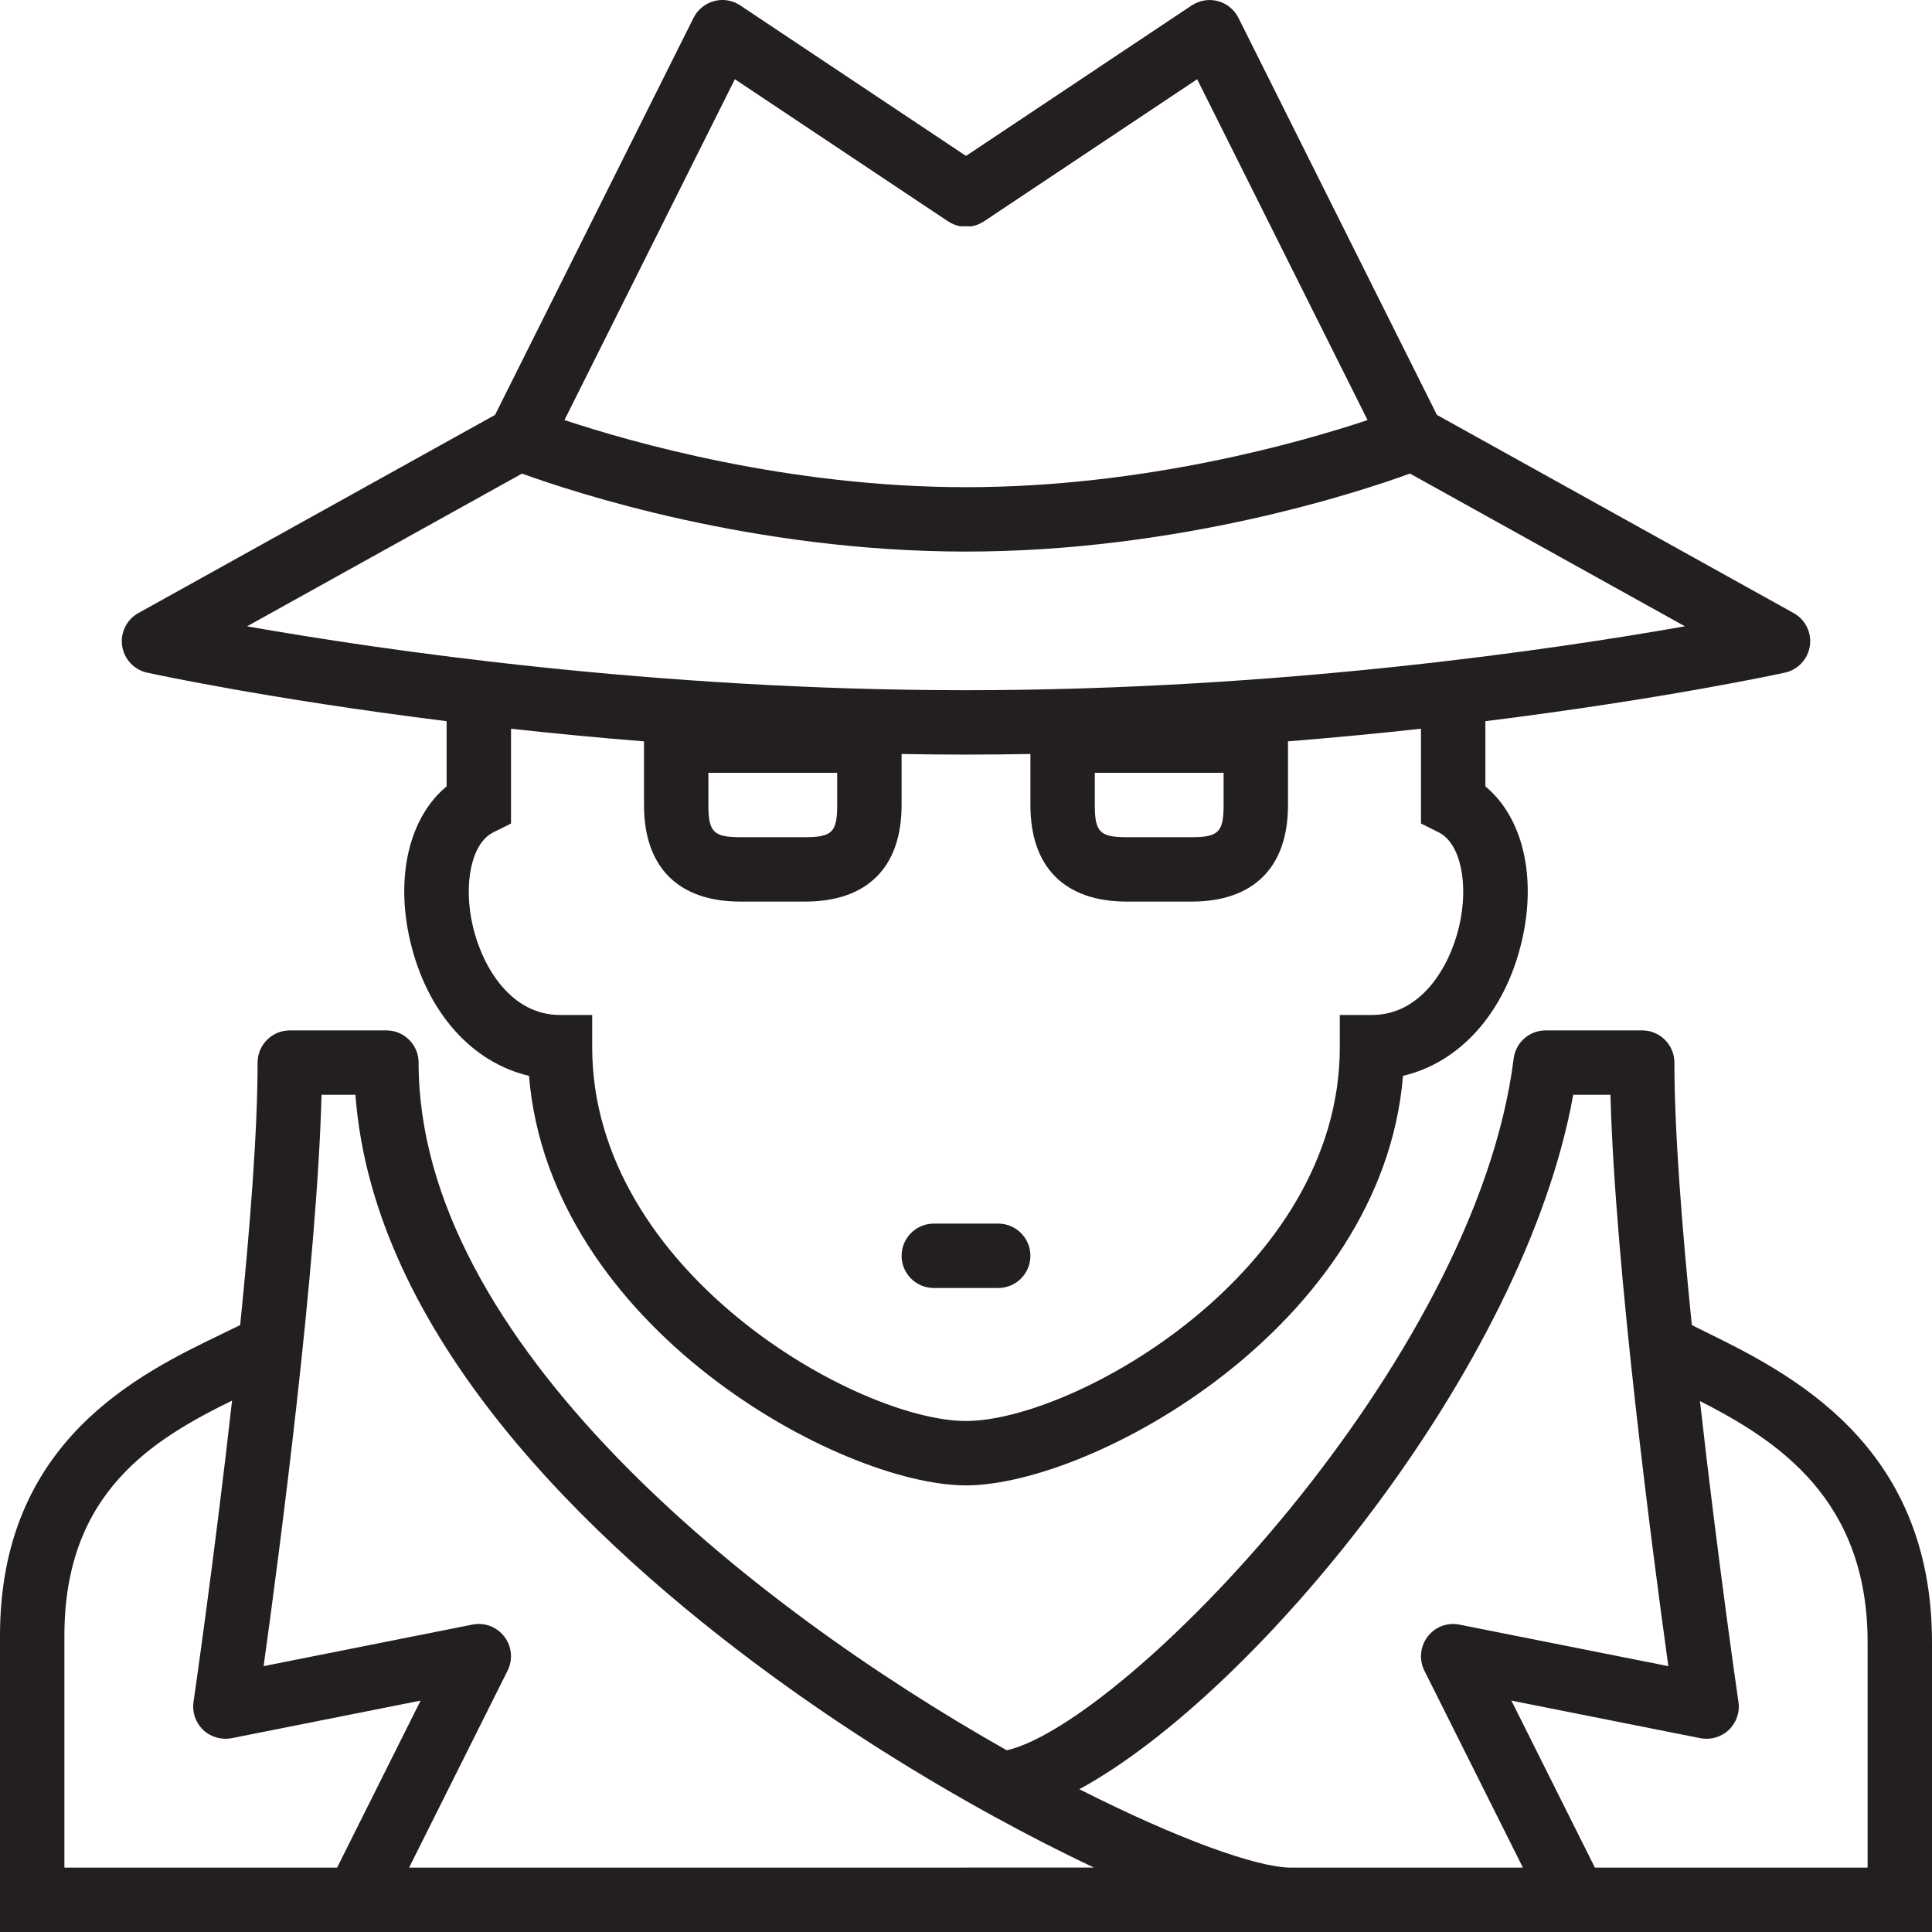 <?xml version="1.0" encoding="utf-8"?>
<!-- Generator: Adobe Illustrator 17.0.0, SVG Export Plug-In . SVG Version: 6.00 Build 0)  -->
<!DOCTYPE svg PUBLIC "-//W3C//DTD SVG 1.1//EN" "http://www.w3.org/Graphics/SVG/1.1/DTD/svg11.dtd">
<svg version="1.1" xmlns="http://www.w3.org/2000/svg" xmlns:xlink="http://www.w3.org/1999/xlink" x="0px" y="0px" width="60px"
	 height="60px" viewBox="0 0 60 60" enable-background="new 0 0 60 60" xml:space="preserve">
<g id="Layer_1">
	<g>
		<path fill="#231F20" d="M31,38h-2c-0.552,0-1,0.448-1,1s0.448,1,1,1h2c0.552,0,1-0.448,1-1S31.552,38,31,38z"/>
		<path fill="#231F20" d="M55.434,20.889c0.406-0.09,0.713-0.421,0.773-0.833c0.06-0.411-0.141-0.816-0.504-1.017l-11.078-6.154
			L38.46,0.553c-0.129-0.256-0.361-0.446-0.638-0.519c-0.277-0.073-0.572-0.024-0.812,0.134L30,4.842l-7.011-4.674
			c-0.239-0.16-0.536-0.21-0.812-0.134c-0.277,0.073-0.509,0.263-0.638,0.519l-6.165,12.332L4.297,19.039
			c-0.363,0.202-0.563,0.607-0.504,1.017c0.059,0.411,0.367,0.743,0.773,0.833c0.064,0.014,3.696,0.81,9.304,1.508v2.025
			c-1.153,0.953-1.605,2.794-1.128,4.817c0.522,2.212,1.92,3.759,3.686,4.172C17.074,41.224,26.106,46.13,30,46.13
			s12.926-4.907,13.572-12.719c1.766-0.413,3.164-1.959,3.686-4.172c0.477-2.023,0.025-3.864-1.128-4.817v-2.025
			C51.738,21.699,55.37,20.903,55.434,20.889z M22.822,2.46l6.623,4.415c0.001,0,0.001,0,0.002,0.001
			c0.11,0.073,0.232,0.122,0.359,0.147C29.871,7.036,29.935,7.025,30,7.025c0.065,0,0.128,0.011,0.193-0.001
			c0.127-0.025,0.25-0.074,0.36-0.147c0.001-0.001,0.002-0.001,0.003-0.001l6.623-4.415l5.292,10.585
			C40.424,13.728,35.546,15.13,30,15.13c-5.534,0-10.42-1.403-12.47-2.085L22.822,2.46z M16.212,14.708
			C17.8,15.285,23.388,17.13,30,17.13s12.2-1.845,13.788-2.423l8.538,4.743C48.182,20.183,39.671,21.435,30,21.435
			s-18.182-1.253-22.327-1.984L16.212,14.708z M38,24v1c0,0.841-0.159,1-1,1h-2c-0.841,0-1-0.159-1-1v-1H38z M26,24v1
			c0,0.841-0.159,1-1,1h-2c-0.841,0-1-0.159-1-1v-1H26z M44.683,25.851c0.673,0.336,0.943,1.596,0.629,2.929
			c-0.299,1.265-1.185,2.741-2.703,2.741h-1v1c0,6.982-8.261,11.609-11.609,11.609s-11.609-4.626-11.609-11.609v-1h-1
			c-1.518,0-2.404-1.477-2.703-2.741c-0.315-1.333-0.044-2.593,0.629-2.929l0.553-0.276v-2.943c1.299,0.143,2.682,0.276,4.13,0.392
			V25c0,1.935,1.065,3,3,3h2c1.935,0,3-1.065,3-3v-1.584c0.661,0.011,1.327,0.019,2,0.019s1.339-0.008,2-0.019V25
			c0,1.935,1.065,3,3,3h2c1.935,0,3-1.065,3-3v-1.977c1.449-0.116,2.832-0.249,4.13-0.392v2.943L44.683,25.851z"/>
		<path fill="#231F20" d="M52.9,41.33l-0.359-0.178C52.234,38.124,52,35.122,52,33c0-0.552-0.448-1-1-1h-3
			c-0.504,0-0.93,0.375-0.992,0.876c-1.182,9.454-12.061,20.623-15.74,21.482C23.255,49.835,13,41.653,13,33c0-0.552-0.448-1-1-1H9
			c-0.552,0-1,0.448-1,1c0,2.122-0.234,5.123-0.541,8.151c-0.177,0.087-0.358,0.175-0.55,0.268C4.325,42.663,0,44.744,0,50.792V60
			h11.087H30h10.087c0.007,0,0.013-0.001,0.02,0H60v-9C60,44.815,55.556,42.633,52.9,41.33z M2,50.792
			c0-4.445,2.755-6.091,5.207-7.295c-0.55,4.902-1.186,9.281-1.197,9.358c-0.047,0.321,0.065,0.646,0.301,0.87
			c0.236,0.224,0.567,0.316,0.884,0.256l5.867-1.167L10.469,58H2V50.792z M30,58H12.705l3.059-6.118
			c0.17-0.341,0.132-0.751-0.1-1.054c-0.232-0.304-0.614-0.449-0.99-0.375l-6.487,1.29C8.667,48.296,9.844,39.367,9.986,34h1.052
			c0.558,7.465,7.243,13.875,12.891,18.008c2.29,1.676,4.679,3.165,6.923,4.395v0.013c0.007,0,0.015-0.002,0.021-0.002
			c1.077,0.59,2.123,1.126,3.103,1.585H30z M40.097,58c-0.003-0.001-0.007,0-0.01,0c-1.041,0-3.518-0.888-6.567-2.435
			C38.962,52.611,47.325,42.514,48.858,34h1.156c0.142,5.367,1.319,14.296,1.798,17.744l-6.487-1.29
			c-0.377-0.076-0.759,0.07-0.99,0.375c-0.231,0.303-0.27,0.712-0.1,1.054L47.295,58h-7.188H40.097z M58,58h-8.469l-2.593-5.186
			l5.867,1.167c0.316,0.061,0.647-0.032,0.884-0.256c0.235-0.224,0.348-0.548,0.3-0.87c-0.011-0.077-0.646-4.447-1.195-9.344
			C55.196,44.735,58,46.551,58,51V58z"/>
	</g>
</g>
<g id="nyt_x5F_exporter_x5F_info" display="none">
</g>
</svg>
